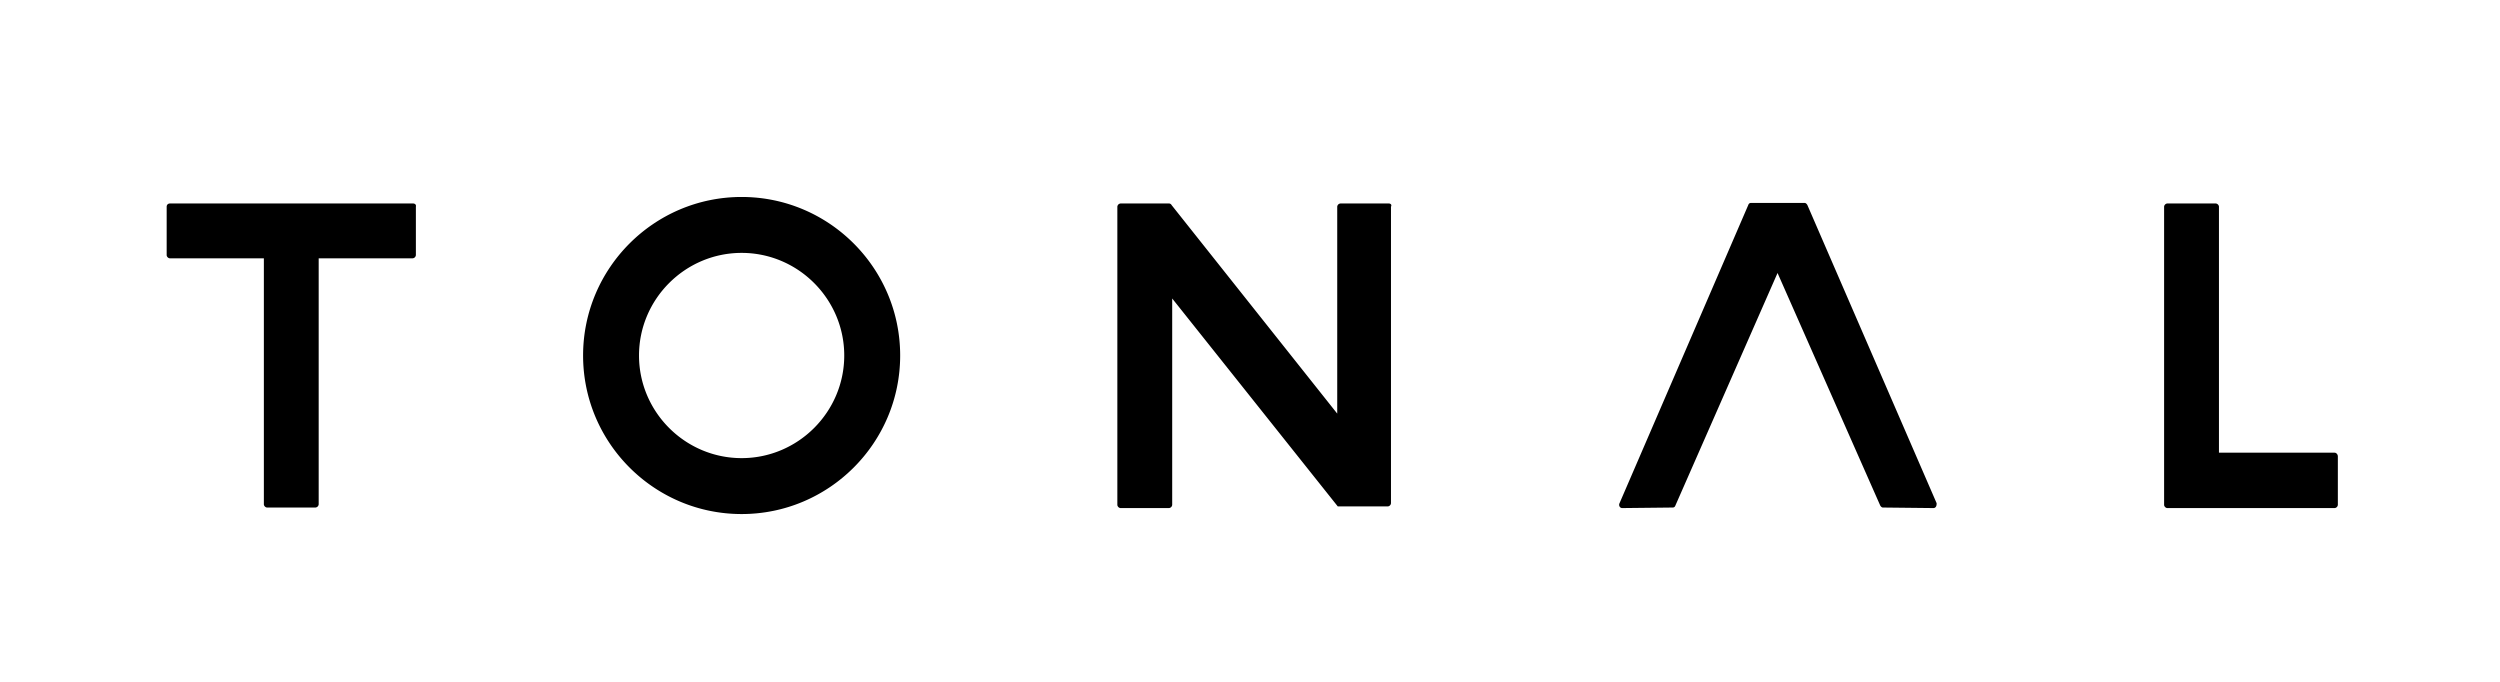 <svg width="165" height="45" fill="none" xmlns="http://www.w3.org/2000/svg">
  <path d="M48.948 13c-5.77 0-10.464 4.694-10.464 10.463 0 5.77 4.694 10.464 10.464 10.464 5.769 0 10.463-4.694 10.463-10.464C59.411 17.694 54.717 13 48.948 13zm6.772 10.463c0 3.727-3.046 6.773-6.772 6.773-3.727 0-6.773-3.046-6.773-6.773 0-3.726 3.046-6.772 6.773-6.772 3.726 0 6.772 3.046 6.772 6.772zM27.268 13.43H11.215c-.107 0-.215.072-.215.215v3.19c0 .107.107.214.215.214h6.2v16.233c0 .107.107.215.214.215h3.19a.231.231 0 00.214-.215V17.049h6.2a.231.231 0 00.215-.215v-3.189c.035-.143-.072-.215-.18-.215zm126.815 16.448h-7.632V13.645c0-.107-.108-.215-.216-.215h-3.189c-.107 0-.215.108-.215.215v19.673c0 .107.108.215.215.215h11.037a.23.23 0 00.215-.215v-3.19c0-.143-.107-.25-.215-.25zm-26.266 3.332l-8.528-19.672c-.036-.072-.108-.144-.179-.144h-3.548c-.071 0-.143.036-.179.143L106.89 33.21a.233.233 0 000 .215.198.198 0 00.18.108l3.332-.036c.072 0 .143-.036.179-.144l6.737-15.336 6.772 15.336c.036.072.108.144.179.144l3.333.036a.197.197 0 00.179-.108c.036-.072.036-.143.036-.215zM91.661 13.43h-3.189a.231.231 0 00-.215.215v13.653l-10.93-13.76a.197.197 0 00-.179-.108H73.96a.231.231 0 00-.215.215v19.673c0 .107.108.215.215.215h3.19a.231.231 0 00.215-.215V19.7l10.929 13.724h3.297a.231.231 0 00.214-.215V13.645c.072-.143-.035-.215-.143-.215z" fill="#000"/>
</svg>

